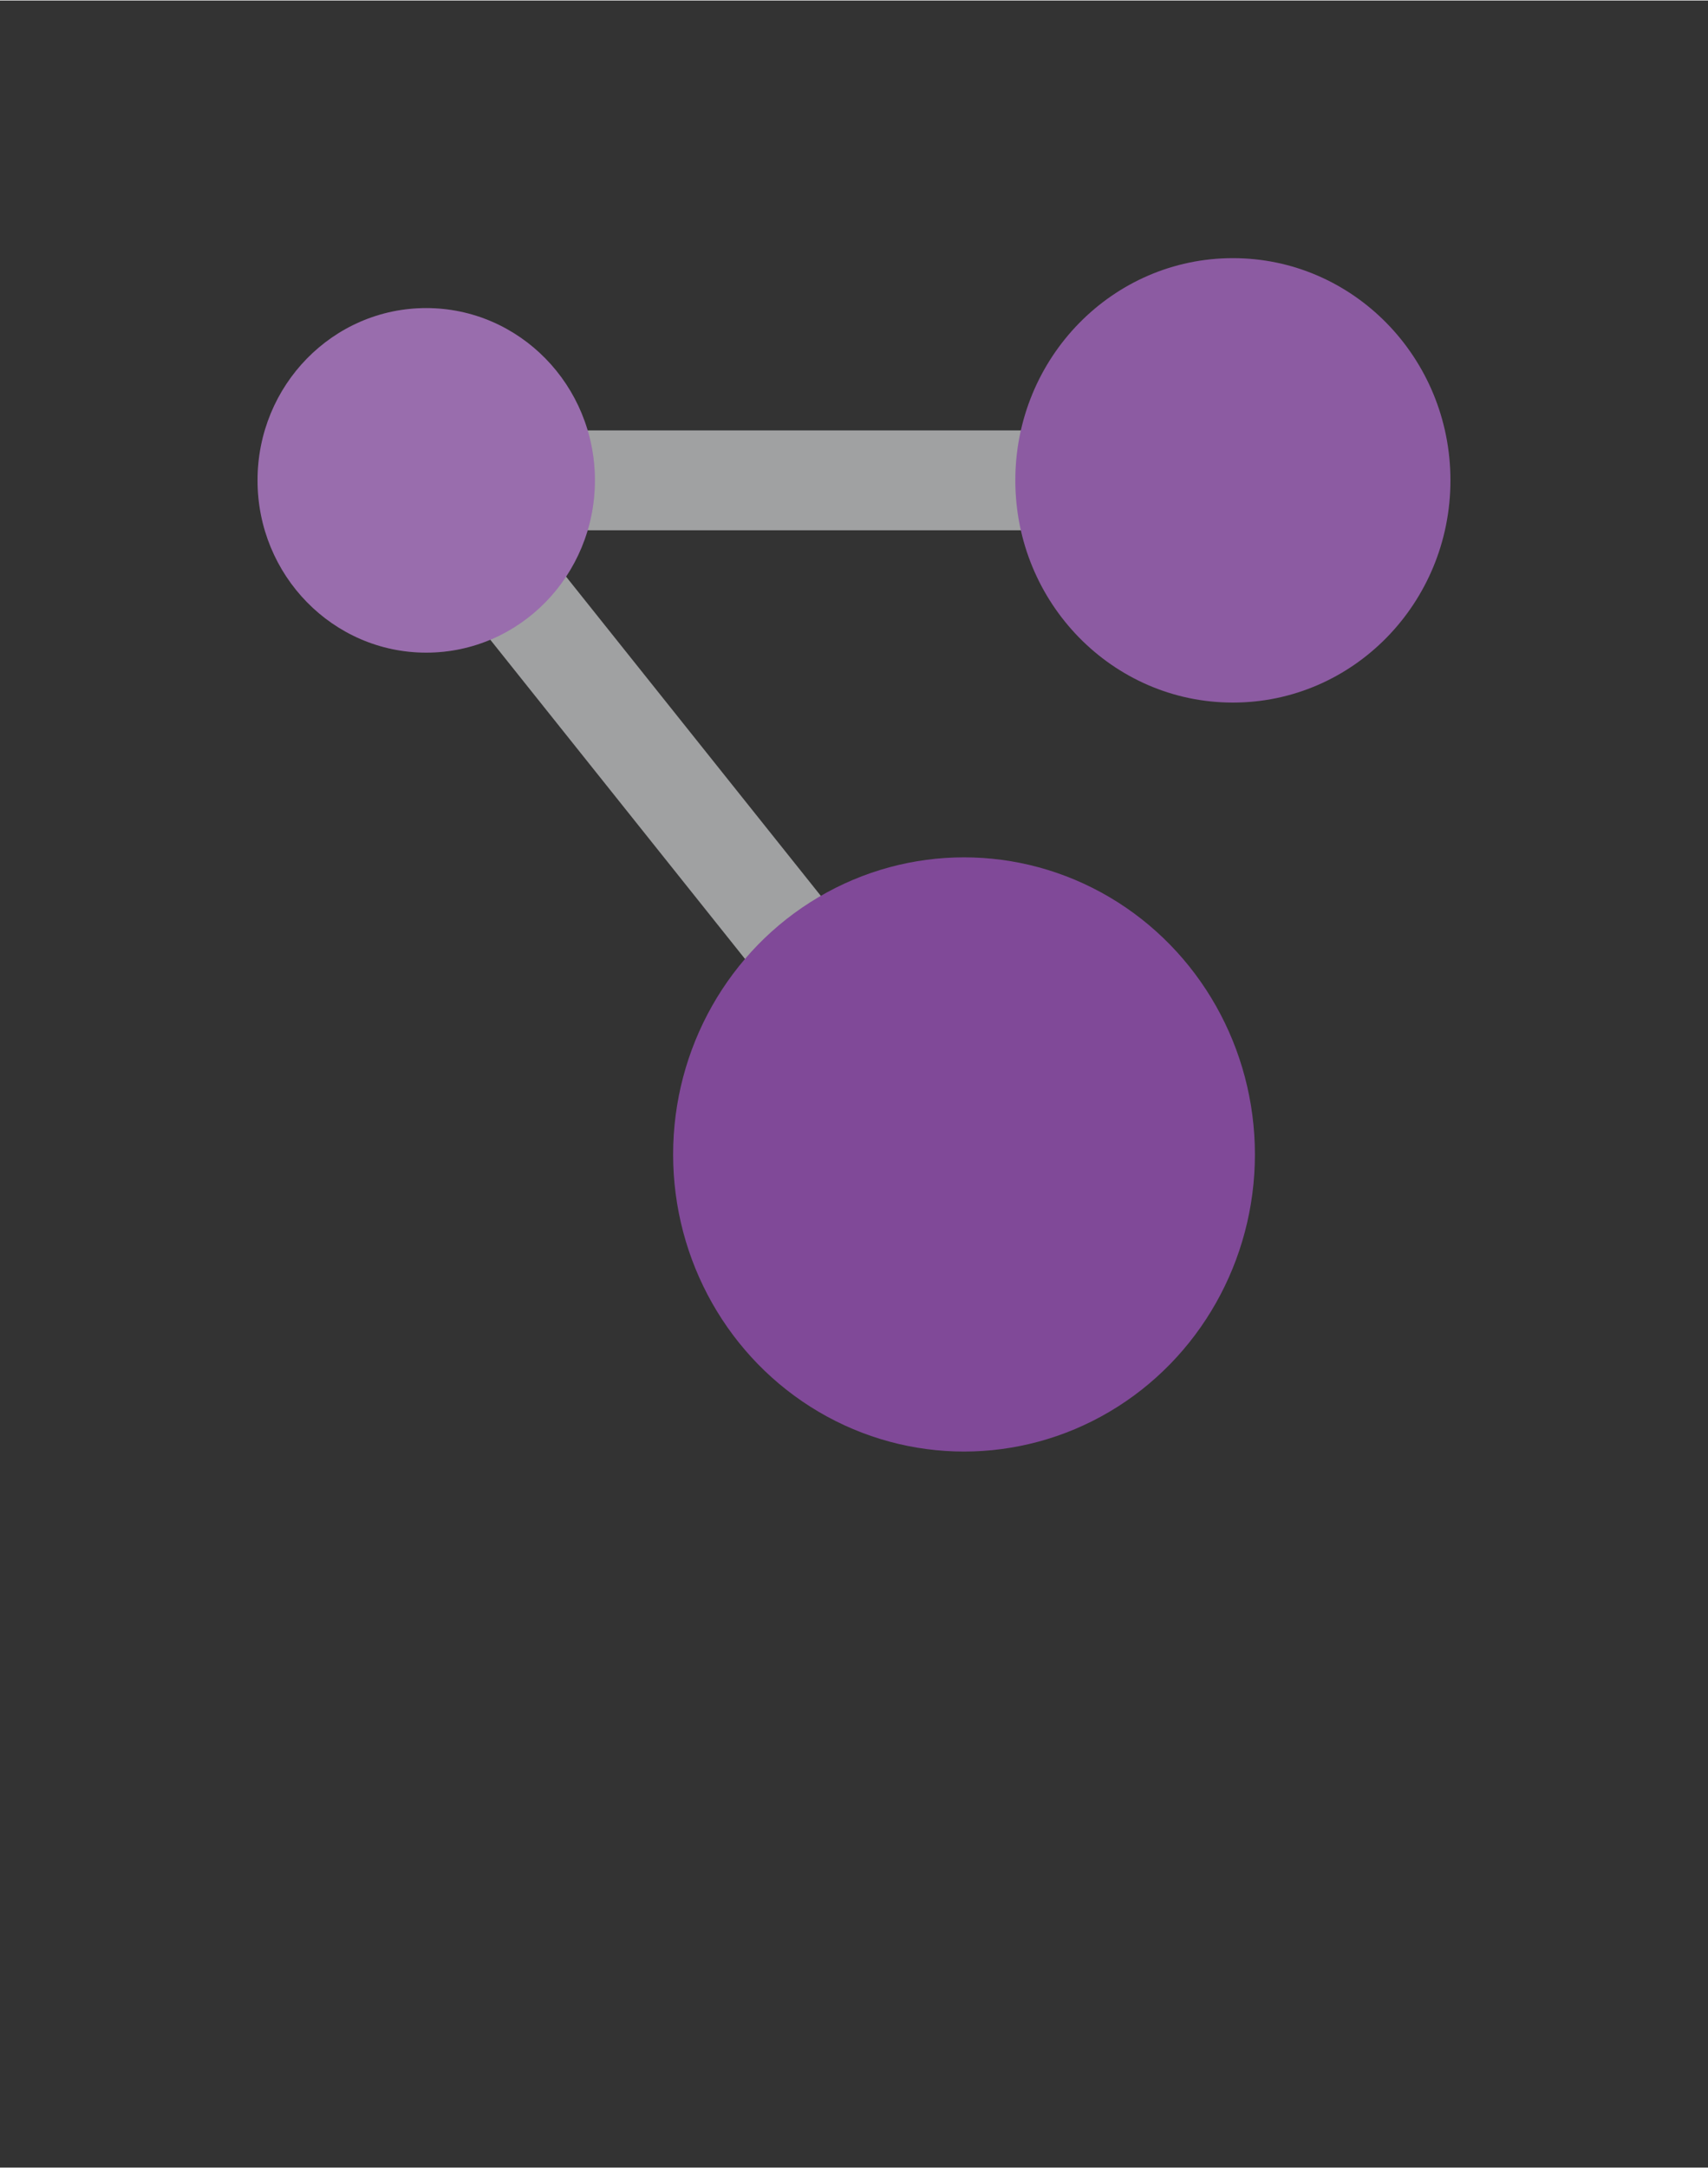 <?xml version="1.0" encoding="UTF-8" standalone="no"?>
<!DOCTYPE svg PUBLIC "-//W3C//DTD SVG 1.1//EN" "http://www.w3.org/Graphics/SVG/1.1/DTD/svg11.dtd">
<!-- Generated by Microsoft Visio, SVG Export Resource Graph Explorer.svg Page-1 -->
<svg xmlns="http://www.w3.org/2000/svg" xmlns:xlink="http://www.w3.org/1999/xlink" xmlns:ev="http://www.w3.org/2001/xml-events"
		width="1.127in" height="1.43in" viewBox="0 0 81.173 102.949" xml:space="preserve" color-interpolation-filters="sRGB"
		class="st5">
	<rect x="0" y="0" width="81.173" height="102.949" fill="#333333" stroke="none"/>
	<style type="text/css">
	<![CDATA[
		.st1 {fill:#a0a1a2;stroke:none;stroke-linecap:butt;stroke-width:12.24}
		.st2 {fill:#804998;stroke:none;stroke-linecap:butt;stroke-width:12.24}
		.st3 {fill:#ffffff;fill-opacity:0.2;stroke:none;stroke-linecap:butt;stroke-width:12.24}
		.st4 {fill:#ffffff;fill-opacity:0.098;stroke:none;stroke-linecap:butt;stroke-width:12.24}
		.st5 {fill:none;fill-rule:evenodd;font-size:12px;overflow:visible;stroke-linecap:square;stroke-miterlimit:3}
	]]>
	</style>

	<g>
		<title>Page-1</title>
		<g id="group8170-1" transform="translate(12.24,-34.016)">
			<title>Resource Graph Explorer.8170</title>
			<g id="group8171-2">
				<title>Sheet.8171</title>
				<g id="shape8172-3" transform="translate(6.215,-12.618)">
					<title>Sheet.8172</title>
					<path d="M0 70.93 L3.6 67.93 L29.16 99.95 L25.56 102.95 L0 70.93 Z" class="st1"/>
				</g>
				<g id="shape8173-5" transform="translate(8.016,-43.765)">
					<title>Sheet.8173</title>
					<rect x="0" y="98.204" width="38.337" height="4.744" class="st1"/>
				</g>
				<g id="shape8174-7" transform="translate(0,-37.953)">
					<title>Sheet.8174</title>
					<ellipse cx="8.016" cy="94.765" rx="8.016" ry="8.184" class="st2"/>
				</g>
				<g id="shape8175-9" transform="translate(0,-37.953)">
					<title>Sheet.8175</title>
					<ellipse cx="8.016" cy="94.765" rx="8.016" ry="8.184" class="st3"/>
				</g>
				<g id="shape8176-11" transform="translate(36.014,-35.581)">
					<title>Sheet.8176</title>
					<ellipse cx="10.339" cy="92.393" rx="10.339" ry="10.556" class="st2"/>
				</g>
				<g id="shape8177-13" transform="translate(36.014,-35.581)">
					<title>Sheet.8177</title>
					<ellipse cx="10.339" cy="92.393" rx="10.339" ry="10.556" class="st4"/>
				</g>
				<g id="shape8178-15" transform="translate(19.75,0)">
					<title>Sheet.8178</title>
					<ellipse cx="13.825" cy="88.835" rx="13.825" ry="14.114" class="st2"/>
				</g>
			</g>
		</g>
	</g>
</svg>
